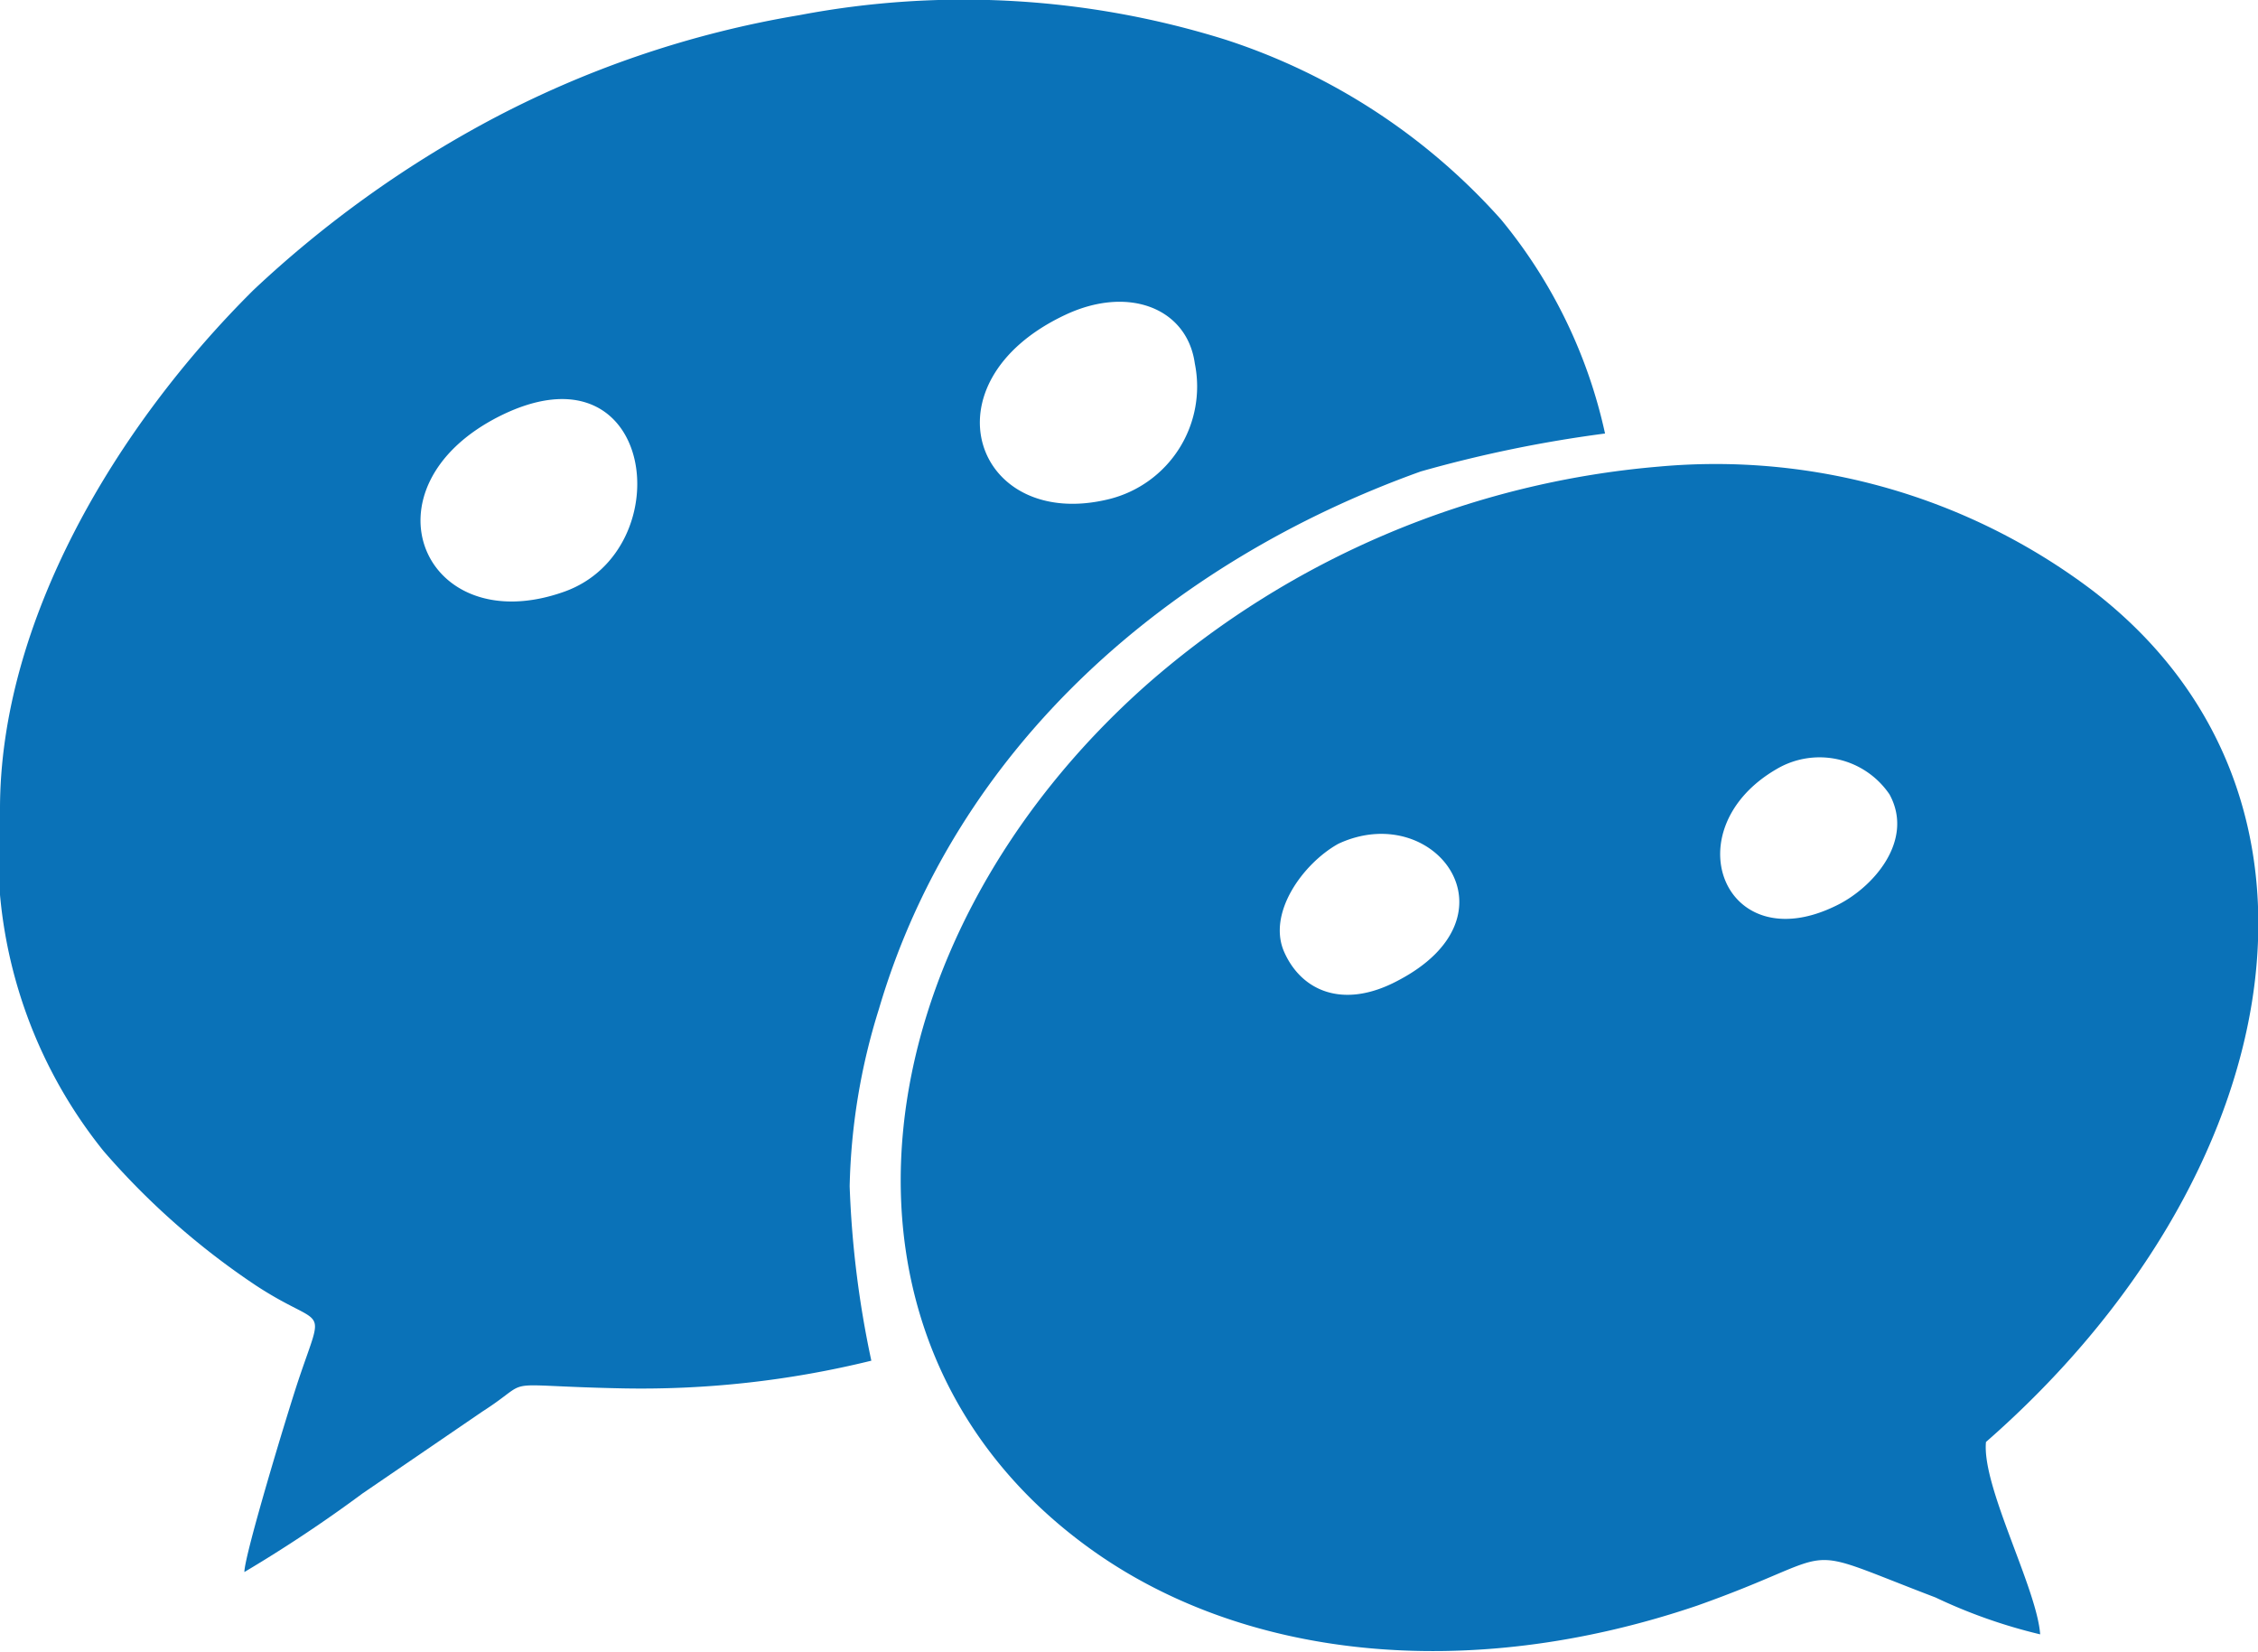 <svg id="Layer_1" data-name="Layer 1" xmlns="http://www.w3.org/2000/svg" viewBox="0 0 41.67 30.48"><defs><style>.cls-1{fill:#0a72b8;fill-rule:evenodd;}</style></defs><title>CHC-final</title><path class="cls-1" d="M27.7,4.05A11.61,11.61,0,0,0,22.61.73,16.19,16.19,0,0,0,14.75.28,18.71,18.71,0,0,0,9,2.24,20.44,20.44,0,0,0,4.68,5.35C2.12,7.89,0,11.48,0,14.93a8.8,8.8,0,0,0,1.91,6.31,13.92,13.92,0,0,0,2.81,2.48C6,24.56,6,24,5.51,25.46c-.21.63-1,3.24-1,3.55a25.74,25.74,0,0,0,2.18-1.45L8.9,26.05c1-.64.18-.48,2.55-.43a17.78,17.78,0,0,0,4.63-.51,18.38,18.38,0,0,1-.4-3.22,11.72,11.72,0,0,1,.54-3.27c1.43-4.86,5.37-8.26,10-9.92A23.72,23.72,0,0,1,29.62,8,9.32,9.32,0,0,0,27.7,4.05ZM10.41,10.92C7.82,11.84,6.6,9,9.22,7.68,12.1,6.24,12.58,10.15,10.41,10.92ZM20.47,9.21C18,9.82,17,7.06,19.66,5.81c1.17-.55,2.25-.12,2.39.9A2.14,2.14,0,0,1,20.47,9.21Z"/><path class="cls-1" d="M38.62,10.9a11.53,11.53,0,0,0-8-2.29,16.42,16.42,0,0,0-9.43,4c-5.33,4.7-6.36,12.09-1.14,15.92,2.83,2.08,7,2.55,11.27,1.1,2.82-1,1.7-1.18,4.4-.15a9.75,9.75,0,0,0,1.93.68c-.06-.85-1.08-2.73-1-3.55C42.23,21.73,43.56,14.7,38.62,10.9ZM25.79,18.1c-1,.53-1.77.19-2.09-.53s.35-1.64,1-2C26.47,14.75,28.1,16.9,25.79,18.1Zm8.08-1.38c-2.06,1-3-1.42-1.08-2.53a1.56,1.56,0,0,1,2.08.47C35.34,15.52,34.55,16.4,33.87,16.72Z"/></svg>